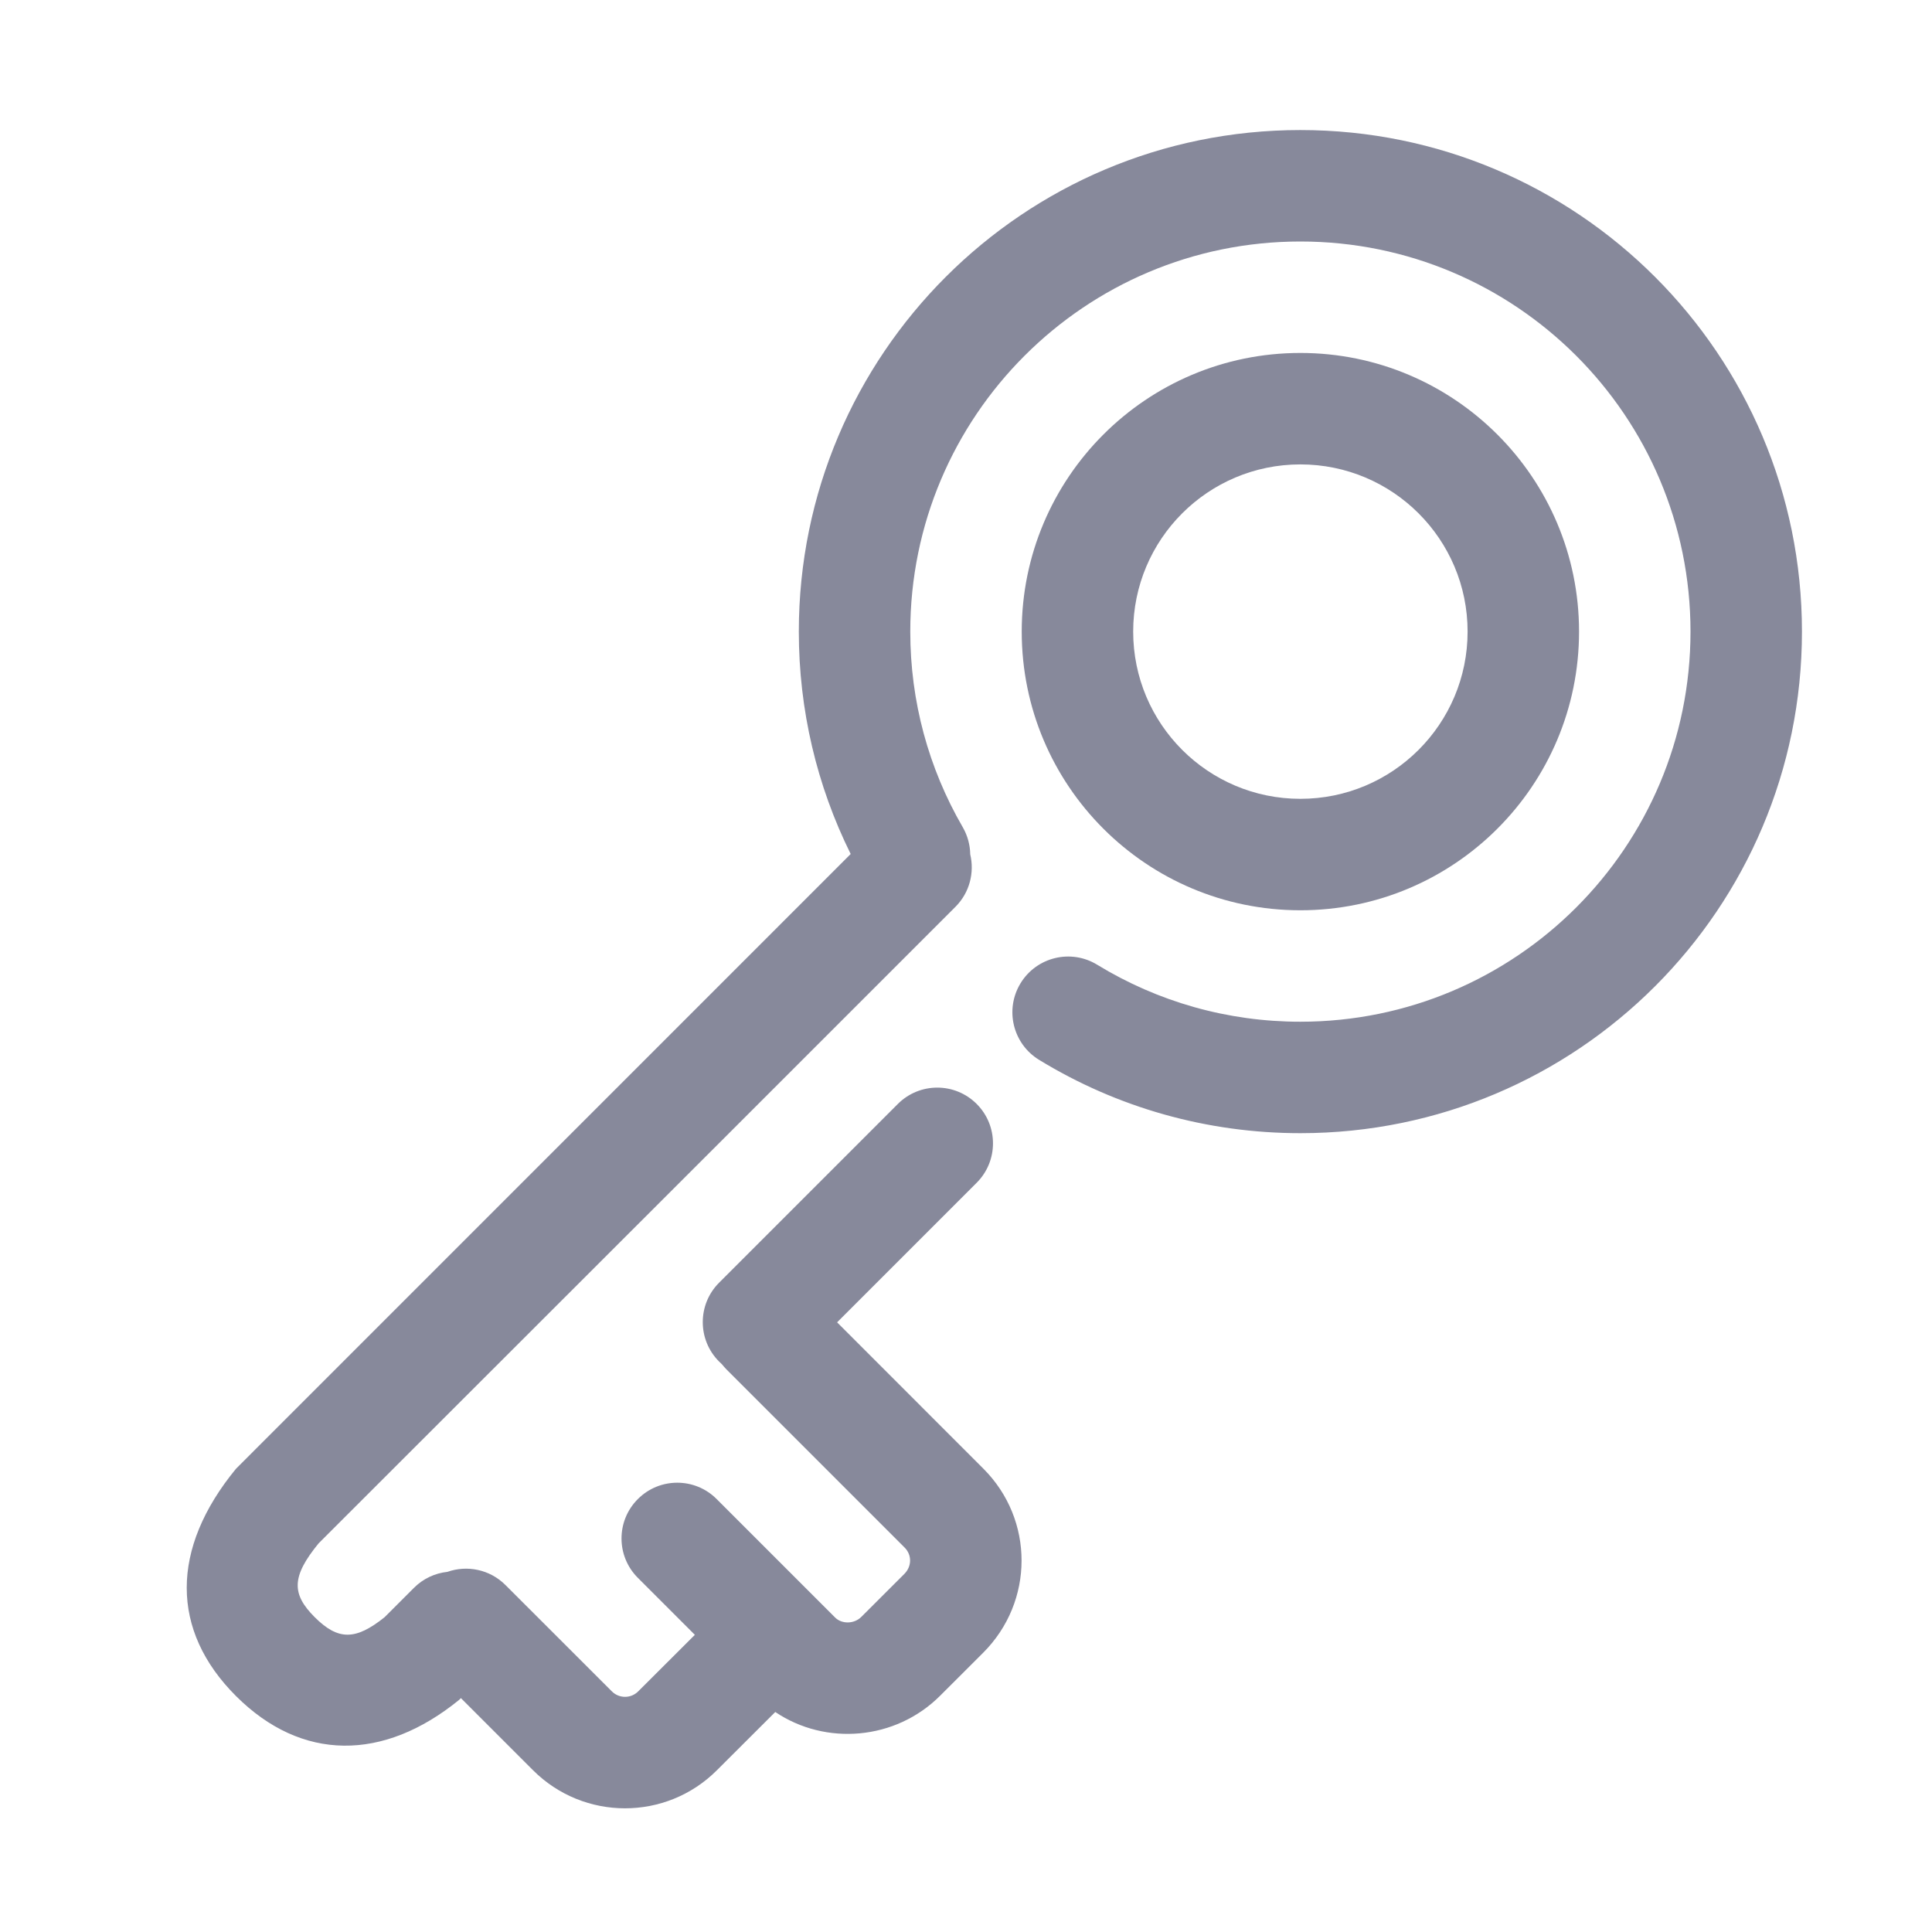 <svg width="32" height="32" viewBox="0 0 32 32" fill="none" xmlns="http://www.w3.org/2000/svg">
    <g opacity="0.6">
        <path d="M17.21 17.554C16.775 17.288 16.638 16.72 16.904 16.285C17.17 15.85 17.738 15.713 18.173 15.979C19.178 16.593 20.333 16.923 21.538 16.923C25.107 16.923 28 14.03 28 10.461C28 6.893 25.107 4 21.538 4C17.97 4 15.077 6.893 15.077 10.461C15.077 11.616 15.379 12.723 15.945 13.699C16.027 13.841 16.068 13.996 16.07 14.15C16.142 14.452 16.061 14.784 15.825 15.02C12.47 18.375 12.47 18.376 5.281 25.559L5.276 25.564C4.827 26.114 4.827 26.4 5.213 26.786C5.6 27.172 5.888 27.172 6.37 26.786L6.856 26.3C7.011 26.145 7.208 26.056 7.41 26.035C7.735 25.92 8.111 25.993 8.371 26.252L10.135 28.015C10.255 28.135 10.45 28.135 10.57 28.015L11.509 27.078L10.565 26.134C10.204 25.774 10.204 25.189 10.565 24.829C10.925 24.468 11.51 24.468 11.87 24.829L13.834 26.793C13.943 26.901 14.146 26.901 14.266 26.781L14.978 26.07C15.105 25.943 15.105 25.754 14.983 25.632L12.033 22.682C12.006 22.654 11.98 22.625 11.956 22.595C11.941 22.581 11.925 22.566 11.91 22.551C11.55 22.191 11.55 21.606 11.91 21.246L14.871 18.285C15.232 17.924 15.816 17.924 16.177 18.285C16.537 18.645 16.537 19.23 16.177 19.59L13.865 21.902L16.288 24.326C17.132 25.17 17.132 26.528 16.283 27.376L15.571 28.087C14.83 28.827 13.674 28.917 12.841 28.356L11.874 29.321C11.033 30.162 9.67 30.161 8.829 29.321L7.634 28.126L7.605 28.155C6.349 29.177 4.995 29.177 3.909 28.092C2.821 27.006 2.821 25.652 3.908 24.328L14.09 14.145C13.528 13.011 13.231 11.757 13.231 10.461C13.231 5.873 16.95 2.154 21.538 2.154C26.127 2.154 29.846 5.873 29.846 10.461C29.846 15.05 26.127 18.769 21.538 18.769C19.991 18.769 18.503 18.345 17.21 17.554Z" fill="#373A59"/>
        <path fill-rule="evenodd" clip-rule="evenodd" d="M21.538 15.077C18.989 15.077 16.923 13.011 16.923 10.461C16.923 7.913 18.989 5.846 21.538 5.846C24.087 5.846 26.154 7.913 26.154 10.461C26.154 13.011 24.087 15.077 21.538 15.077ZM21.538 13.231C23.068 13.231 24.308 11.991 24.308 10.461C24.308 8.932 23.068 7.692 21.538 7.692C20.009 7.692 18.769 8.932 18.769 10.461C18.769 11.991 20.009 13.231 21.538 13.231Z" fill="#373A59"/>
    </g>
</svg>
